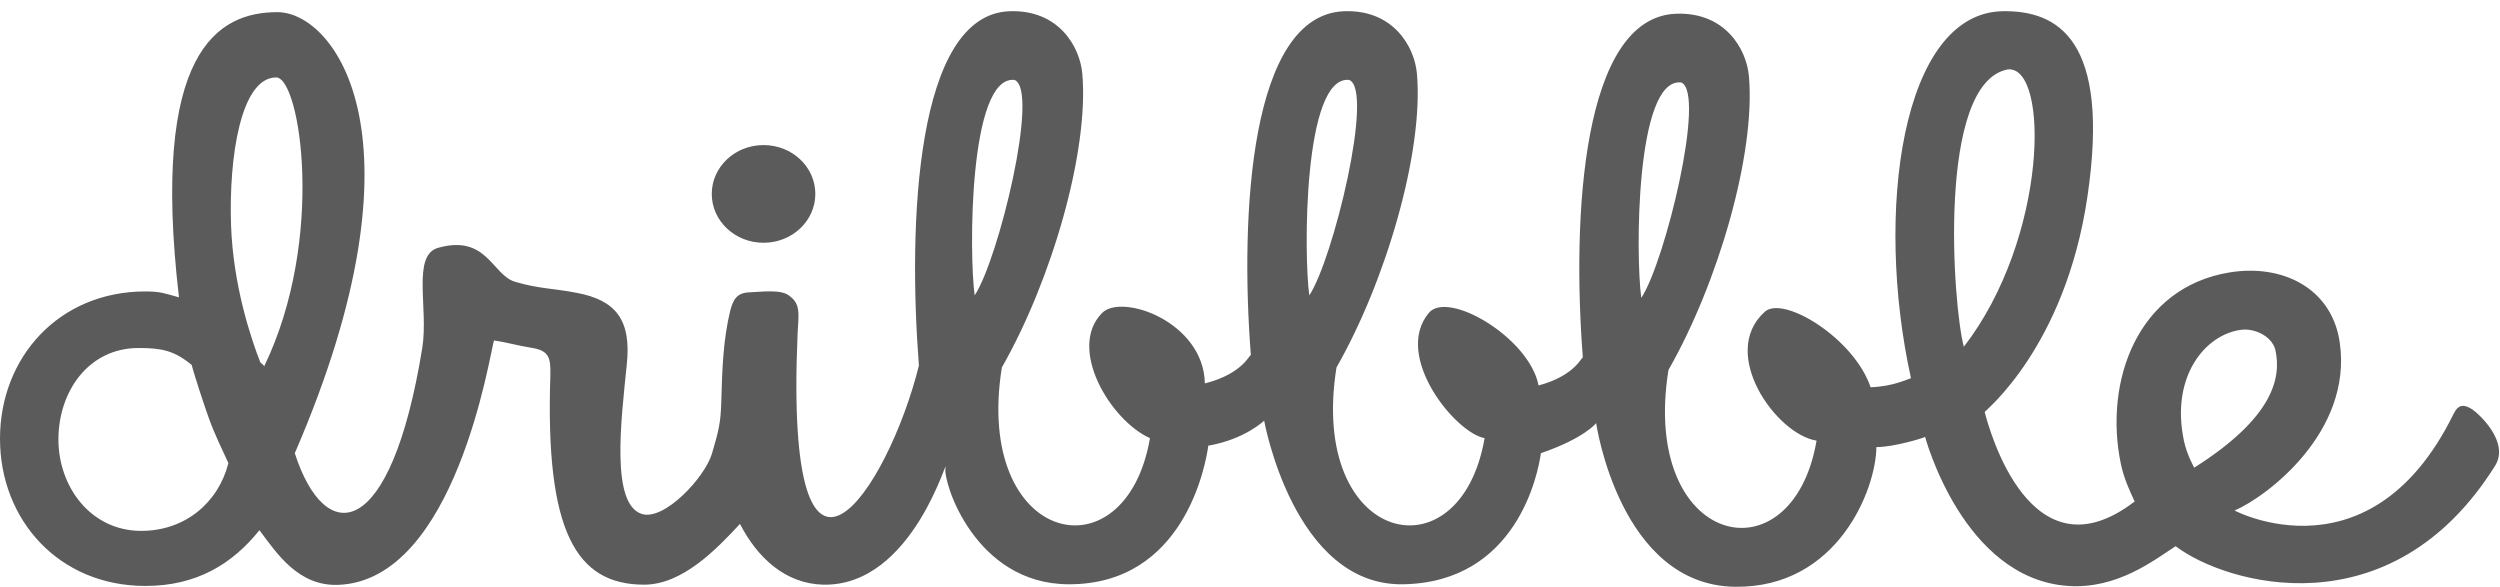 <svg width="166" height="39" viewBox="0 0 166 39" fill="none" xmlns="http://www.w3.org/2000/svg">
<path opacity="0.8" d="M50.7 16.12C52.599 16.12 54.138 14.668 54.138 12.876C54.138 11.085 52.599 9.633 50.7 9.633C48.8 9.633 47.261 11.085 47.261 12.876C47.261 14.668 48.8 16.12 50.7 16.12ZM164.185 27.201C163.662 26.854 163.258 26.797 162.923 27.47C157.147 39.265 147.415 33.379 148.381 33.897C150.54 32.966 156.218 28.673 155.36 22.744C154.839 19.121 151.541 17.514 148.04 18.089C141.93 19.093 139.682 25.308 140.826 30.81C141.026 31.755 141.384 32.534 141.742 33.298C134.837 38.593 132.094 28.558 131.783 27.359C131.771 27.295 137.115 23.094 138.601 13.086C140.159 2.596 136.61 0.686 132.981 0.745C126.266 0.856 124.452 14.086 126.889 25.112C126.685 25.162 125.735 25.658 124.208 25.714C123.11 22.454 118.415 19.596 117.186 20.698C114.111 23.452 117.932 28.837 120.62 29.259C119.005 38.639 108.906 36.316 110.786 24.565C114.075 18.806 116.576 10.243 116.13 5.073C115.972 3.243 114.537 0.791 111.291 0.912C105.049 1.145 104.37 14.379 105.102 23.771C105.066 23.54 104.718 24.912 102.16 25.595C101.555 22.428 96.147 19.249 94.874 20.777C92.491 23.637 96.621 28.738 98.577 29.093C96.962 38.472 86.863 36.149 88.743 24.399C92.032 18.64 94.533 10.077 94.086 4.907C93.928 3.077 92.493 0.624 89.248 0.746C83.005 0.979 82.327 14.212 83.058 23.605C83.022 23.37 82.666 24.787 80.004 25.459C79.915 21.35 74.487 19.466 73.183 20.777C70.859 23.114 73.716 27.909 76.358 29.093C74.743 38.472 64.643 36.149 66.523 24.399C69.812 18.64 72.313 10.077 71.867 4.907C71.709 3.077 70.274 0.624 67.028 0.746C60.786 0.979 60.284 14.878 61.016 24.27C58.959 32.576 52.064 42.95 52.96 22.17C53.048 20.712 53.145 20.159 52.374 19.613C51.797 19.189 50.484 19.393 49.766 19.41C48.893 19.442 48.675 19.924 48.482 20.651C48.032 22.53 47.952 24.352 47.888 26.837C47.846 27.999 47.747 28.542 47.272 30.127C46.798 31.712 44.093 34.609 42.611 34.124C40.557 33.458 41.231 27.988 41.616 24.23C41.937 21.261 40.909 19.927 38.277 19.442C36.736 19.139 35.8 19.186 34.195 18.708C32.677 18.257 32.334 15.55 29.097 16.453C27.326 16.946 28.464 20.484 28.039 23.105C25.947 36.002 21.594 36.356 19.574 30.091C28.669 9.087 22.205 0.807 18.422 0.807C14.481 0.807 9.976 3.366 11.883 19.744C10.956 19.489 10.671 19.351 9.655 19.351C3.912 19.351 0 23.729 0 29.129C0 34.529 3.913 38.907 9.655 38.907C13.046 38.907 15.426 37.453 17.228 35.204C18.404 36.792 19.837 38.931 22.456 38.835C30.262 38.548 32.532 23.449 32.8 22.606C33.635 22.728 34.424 22.957 35.195 23.078C36.479 23.26 36.572 23.739 36.543 24.957C36.203 35.227 38.213 38.822 42.772 38.822C45.311 38.822 47.575 36.469 49.135 34.787C50.3 37.054 52.156 38.753 54.646 38.822C60.679 38.964 62.989 29.896 62.779 31.089C62.614 32.025 64.736 38.771 70.948 38.796C78.642 38.826 80.073 30.848 80.243 29.511C80.264 29.245 80.274 29.273 80.243 29.511L80.237 29.592C82.68 29.164 83.94 27.929 83.94 27.929C83.94 27.929 85.902 38.92 93.167 38.796C100.712 38.667 102.135 31.455 102.322 30.048C102.346 29.715 102.361 29.754 102.322 30.048C102.321 30.062 102.32 30.076 102.319 30.09C105.22 29.094 105.984 28.095 105.984 28.095C105.984 28.095 107.543 38.868 115.211 38.962C122.044 39.046 124.576 32.448 124.591 29.686C125.744 29.698 127.876 29.041 127.826 29.004C127.826 29.004 130.329 38.423 137.318 38.907C140.6 39.134 143.062 37.165 144.465 36.267C147.763 38.786 158.745 42.003 165.68 30.917C166.658 29.326 164.554 27.447 164.185 27.201ZM9.378 35.25C6.028 35.25 3.879 32.328 3.879 29.179C3.879 26.029 5.852 23.108 9.202 23.108C10.71 23.108 11.549 23.264 12.723 24.227C12.936 25.018 13.539 26.843 13.833 27.672C14.226 28.781 14.694 29.725 15.166 30.753C14.492 33.388 12.282 35.25 9.378 35.25ZM17.543 24.32C17.404 24.11 17.433 24.239 17.277 24.041C16.663 22.466 15.479 18.95 15.342 14.956C15.187 10.438 15.986 5.142 18.34 5.142C19.935 5.142 21.63 15.875 17.543 24.32H17.543ZM64.719 19.612C64.341 16.931 64.321 4.979 67.364 5.308C69.044 5.95 66.299 17.228 64.719 19.612ZM86.938 19.612C86.56 16.931 86.541 4.979 89.584 5.308C91.264 5.95 88.518 17.228 86.938 19.612ZM108.982 19.779C108.603 17.098 108.584 5.146 111.626 5.475C113.307 6.116 110.561 17.395 108.982 19.779ZM133.317 4.609C136.099 4.337 135.984 15.793 130.4 23.025C129.68 20.411 128.576 5.506 133.317 4.609V4.609ZM145.011 29.259C144.117 25.003 146.426 22.208 148.806 21.901C149.638 21.776 150.844 22.284 151.084 23.234C151.479 25.025 151.027 27.681 145.7 31.051C145.707 31.079 145.21 30.207 145.011 29.259H145.011Z" fill="#333333"/>
</svg>
